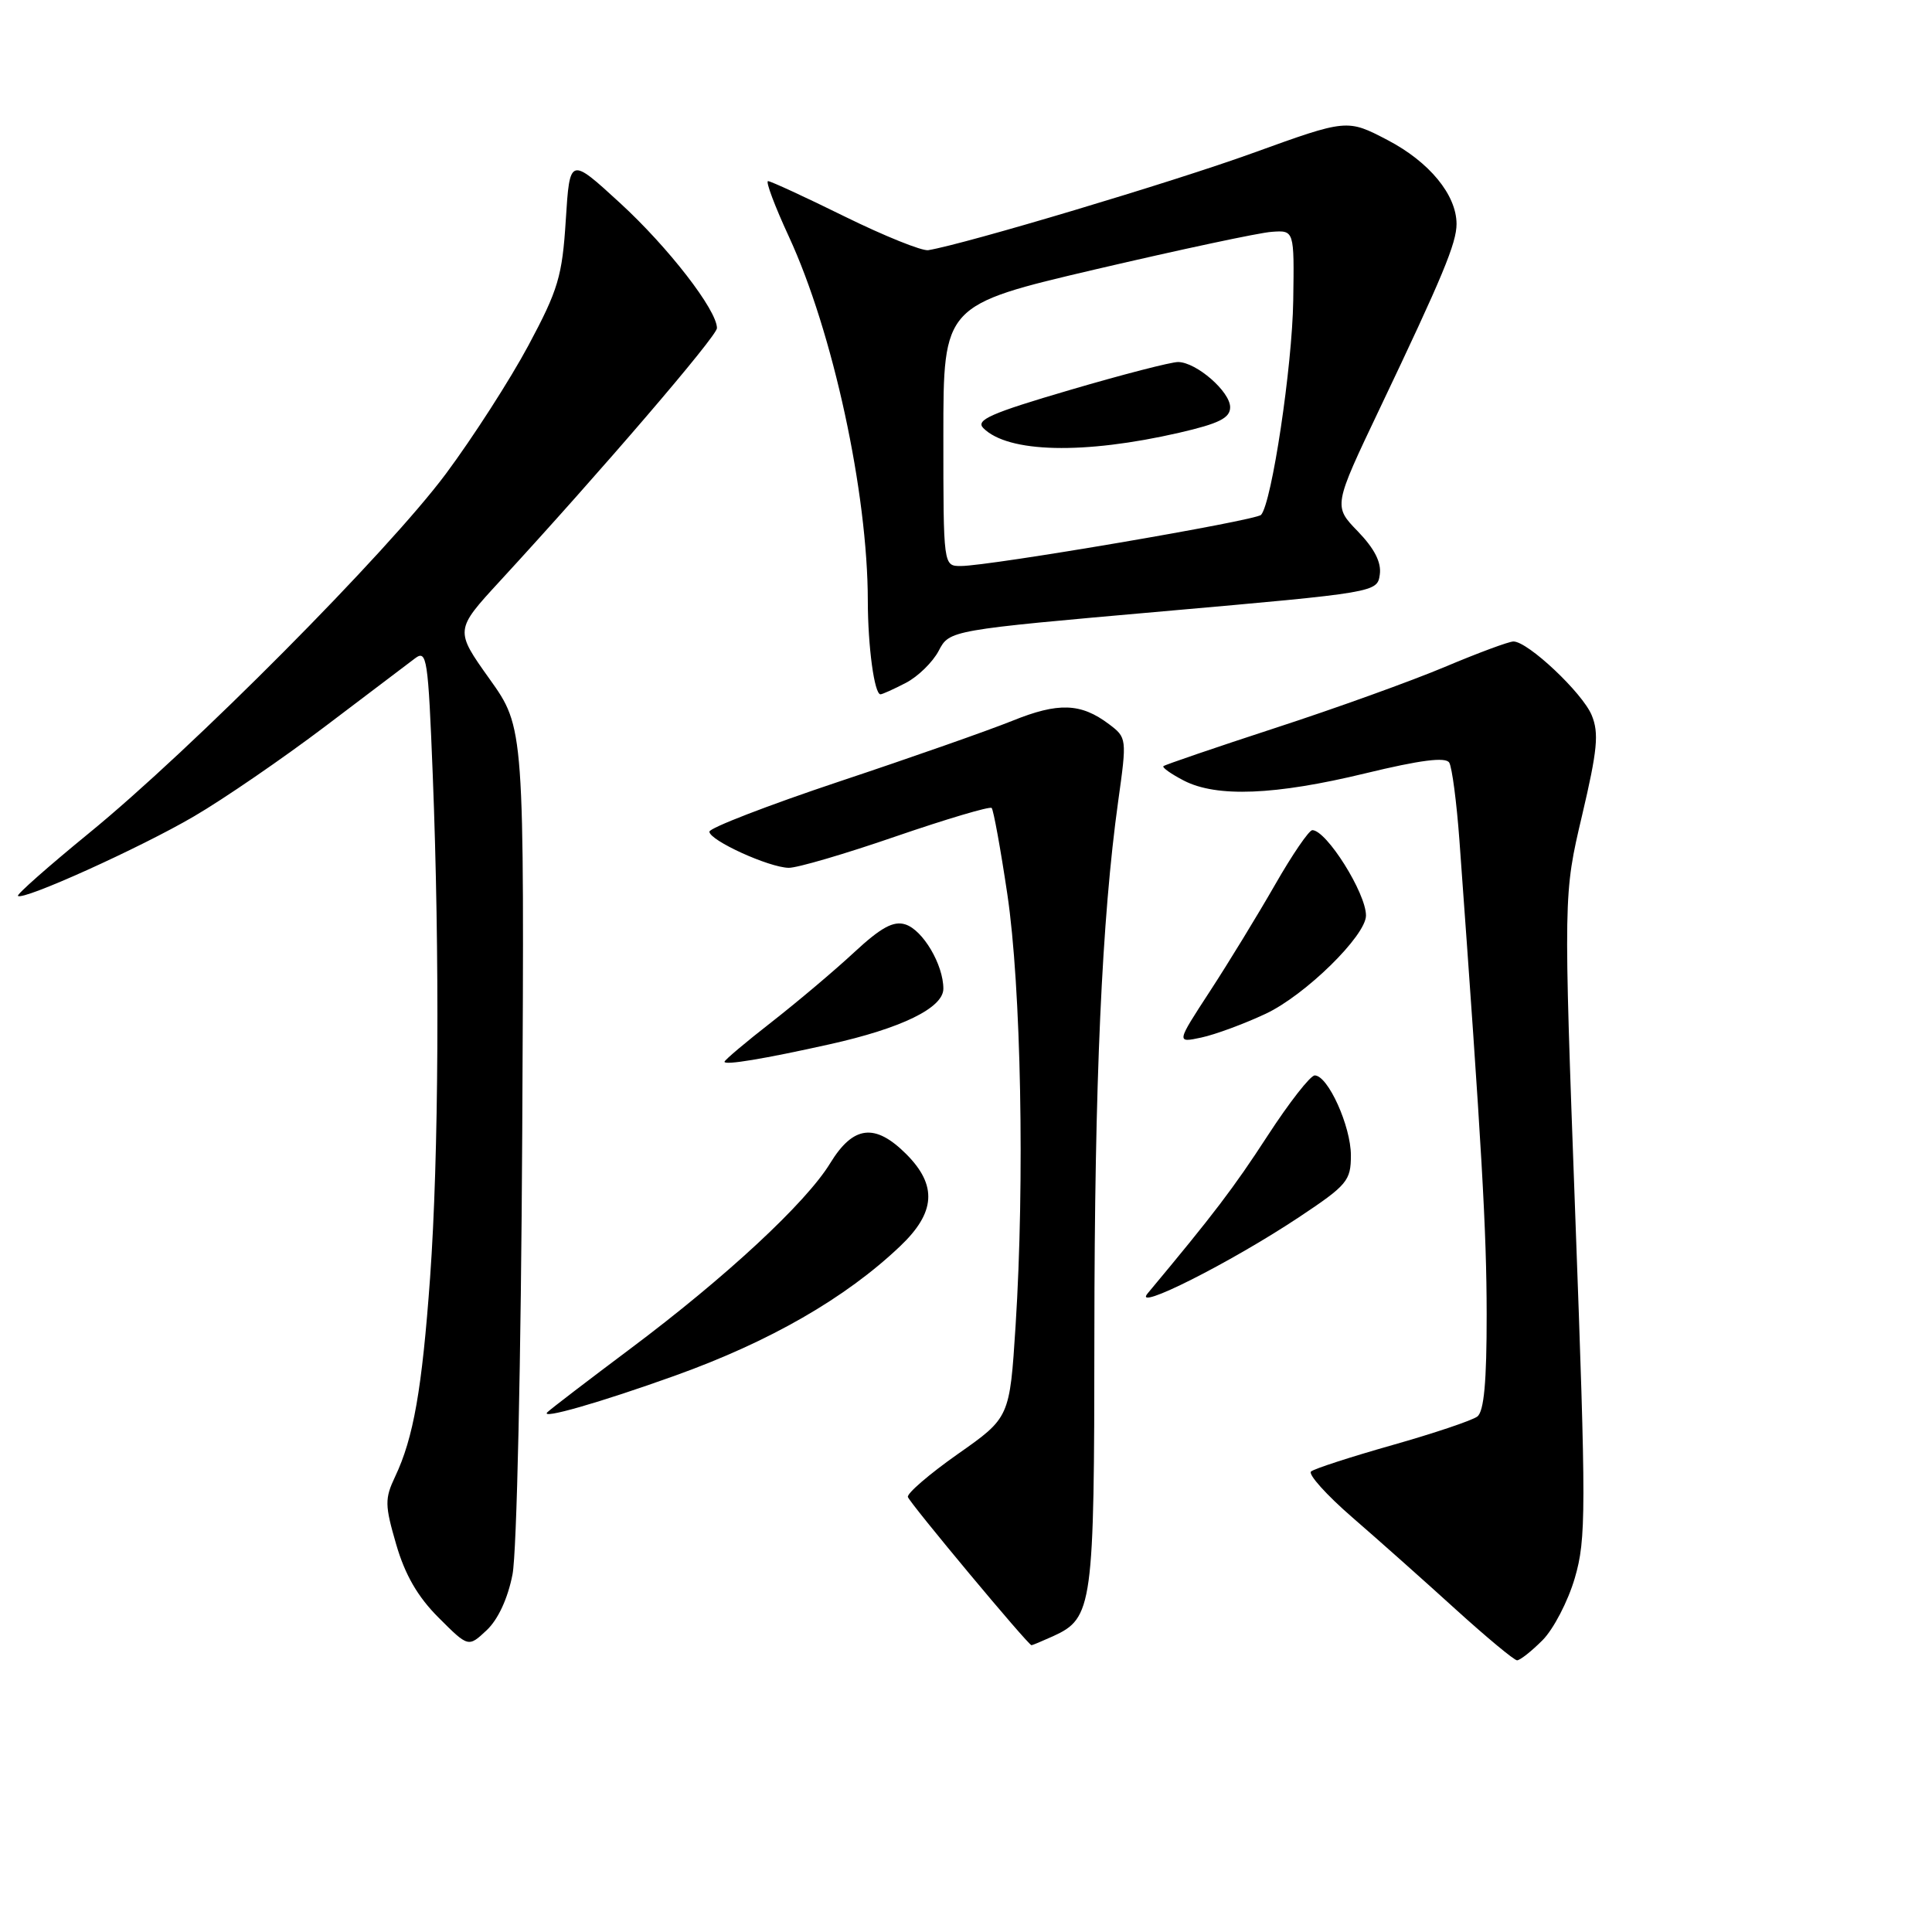 <?xml version="1.0" encoding="UTF-8" standalone="no"?>
<!DOCTYPE svg PUBLIC "-//W3C//DTD SVG 1.1//EN" "http://www.w3.org/Graphics/SVG/1.1/DTD/svg11.dtd" >
<svg xmlns="http://www.w3.org/2000/svg" xmlns:xlink="http://www.w3.org/1999/xlink" version="1.1" viewBox="0 0 256 256">
 <g >
 <path fill="currentColor"
d=" M 204.38 217.35 C 205.84 215.89 207.77 212.18 208.67 209.10 C 210.18 203.93 210.18 200.23 208.73 161.00 C 207.17 118.50 207.17 118.50 209.63 108.06 C 211.67 99.38 211.89 97.15 210.91 94.77 C 209.68 91.80 202.46 85.00 200.54 85.00 C 199.93 85.00 195.84 86.52 191.45 88.37 C 187.06 90.22 176.94 93.87 168.98 96.46 C 161.02 99.06 154.35 101.34 154.16 101.52 C 153.97 101.70 155.18 102.56 156.86 103.43 C 161.21 105.68 168.95 105.37 180.92 102.47 C 188.23 100.70 191.55 100.28 192.03 101.05 C 192.40 101.65 193.01 106.28 193.38 111.33 C 196.37 152.47 196.98 163.07 196.99 174.13 C 197.00 183.07 196.64 187.03 195.75 187.70 C 195.06 188.22 190.00 189.92 184.50 191.48 C 179.00 193.04 174.15 194.61 173.72 194.98 C 173.30 195.35 175.76 198.09 179.21 201.08 C 182.65 204.06 188.81 209.54 192.89 213.25 C 196.98 216.96 200.64 220.00 201.02 220.00 C 201.41 220.00 202.92 218.81 204.38 217.35 Z  M 67.91 208.62 C 68.48 205.73 69.04 180.21 69.20 149.97 C 69.48 96.43 69.48 96.43 64.87 89.97 C 60.26 83.50 60.26 83.50 66.24 77.00 C 79.67 62.41 95.00 44.54 95.00 43.48 C 95.00 41.09 88.55 32.76 82.16 26.90 C 75.50 20.79 75.50 20.79 74.97 29.15 C 74.50 36.60 73.97 38.39 70.02 45.77 C 67.58 50.32 62.66 57.97 59.09 62.77 C 51.35 73.17 25.38 99.31 11.75 110.43 C 6.41 114.80 2.19 118.52 2.38 118.71 C 3.03 119.37 18.55 112.36 25.69 108.18 C 29.65 105.87 37.48 100.49 43.10 96.24 C 48.71 91.98 54.07 87.93 55.00 87.23 C 56.56 86.06 56.73 87.21 57.34 102.64 C 58.28 126.48 58.14 153.31 56.99 169.28 C 55.92 184.09 54.79 190.53 52.36 195.65 C 50.97 198.59 50.98 199.42 52.50 204.65 C 53.67 208.68 55.36 211.60 58.12 214.35 C 62.06 218.29 62.06 218.29 64.49 216.01 C 66.00 214.59 67.29 211.80 67.91 208.62 Z  M 139.53 216.81 C 144.80 214.41 145.00 212.92 145.01 176.80 C 145.03 143.38 146.00 121.71 148.17 106.13 C 149.33 97.84 149.31 97.74 146.94 95.95 C 143.22 93.15 140.24 93.04 134.14 95.51 C 131.04 96.76 120.74 100.38 111.25 103.54 C 101.76 106.71 94.00 109.71 94.00 110.20 C 94.00 111.35 101.87 114.94 104.50 114.99 C 105.60 115.02 112.00 113.14 118.72 110.82 C 125.45 108.51 131.15 106.82 131.40 107.06 C 131.64 107.31 132.58 112.46 133.48 118.51 C 135.30 130.73 135.79 156.54 134.57 175.67 C 133.79 187.84 133.79 187.84 126.91 192.67 C 123.13 195.33 120.16 197.89 120.30 198.36 C 120.57 199.20 136.24 218.00 136.68 218.00 C 136.80 218.00 138.09 217.46 139.53 216.81 Z  M 89.50 182.26 C 101.99 177.78 112.03 172.01 119.25 165.15 C 123.98 160.67 124.22 157.07 120.08 152.92 C 115.94 148.79 113.06 149.13 110.00 154.14 C 106.79 159.39 96.19 169.23 83.50 178.73 C 78.00 182.85 73.07 186.62 72.54 187.12 C 71.43 188.16 79.48 185.86 89.50 182.26 Z  M 172.13 161.28 C 178.52 157.03 179.00 156.45 179.00 153.09 C 179.00 149.23 175.96 142.50 174.21 142.50 C 173.63 142.50 170.82 146.10 167.96 150.50 C 163.46 157.42 160.83 160.88 152.07 171.38 C 149.95 173.91 163.02 167.33 172.13 161.28 Z  M 109.90 138.38 C 119.45 136.26 125.00 133.55 125.00 131.01 C 125.00 127.82 122.28 123.22 119.96 122.49 C 118.39 121.99 116.74 122.89 113.19 126.18 C 110.61 128.58 105.69 132.73 102.25 135.42 C 98.81 138.10 96.00 140.47 96.00 140.69 C 96.00 141.18 101.29 140.30 109.90 138.38 Z  M 167.71 134.33 C 172.94 131.88 181.00 123.98 181.00 121.31 C 181.00 118.33 175.76 110.00 173.89 110.00 C 173.45 110.00 171.22 113.26 168.94 117.25 C 166.65 121.24 162.78 127.58 160.32 131.35 C 155.86 138.19 155.86 138.19 159.18 137.48 C 161.01 137.09 164.85 135.67 167.71 134.33 Z  M 120.02 90.49 C 121.63 89.66 123.59 87.74 124.38 86.24 C 125.81 83.50 125.81 83.50 154.15 81.00 C 182.37 78.51 182.50 78.49 182.83 76.13 C 183.06 74.53 182.13 72.70 179.92 70.41 C 176.67 67.06 176.67 67.06 182.83 54.12 C 191.18 36.59 193.00 32.21 193.00 29.67 C 192.99 25.82 189.40 21.46 183.88 18.57 C 178.50 15.76 178.50 15.76 166.00 20.28 C 155.43 24.11 127.97 32.32 123.00 33.15 C 122.17 33.28 117.20 31.28 111.95 28.70 C 106.70 26.11 102.12 24.00 101.77 24.00 C 101.42 24.00 102.66 27.31 104.53 31.35 C 110.37 43.99 114.98 65.27 114.99 79.62 C 115.00 85.69 115.86 92.00 116.67 92.00 C 116.91 92.00 118.42 91.32 120.02 90.49 Z  M 125.00 57.71 C 125.00 40.42 125.00 40.42 145.25 35.67 C 156.39 33.07 166.85 30.83 168.50 30.72 C 171.50 30.50 171.50 30.50 171.36 39.83 C 171.23 48.56 168.52 66.62 167.10 68.22 C 166.42 68.98 131.15 75.00 127.31 75.00 C 125.00 75.00 125.00 75.00 125.00 57.71 Z  M 156.25 57.34 C 161.54 56.12 163.00 55.39 163.00 53.96 C 163.00 51.89 158.54 48.01 156.12 47.97 C 155.23 47.95 148.76 49.62 141.75 51.68 C 131.25 54.76 129.23 55.66 130.30 56.73 C 133.58 60.01 143.63 60.24 156.25 57.34 Z "/>
</g>
</svg>